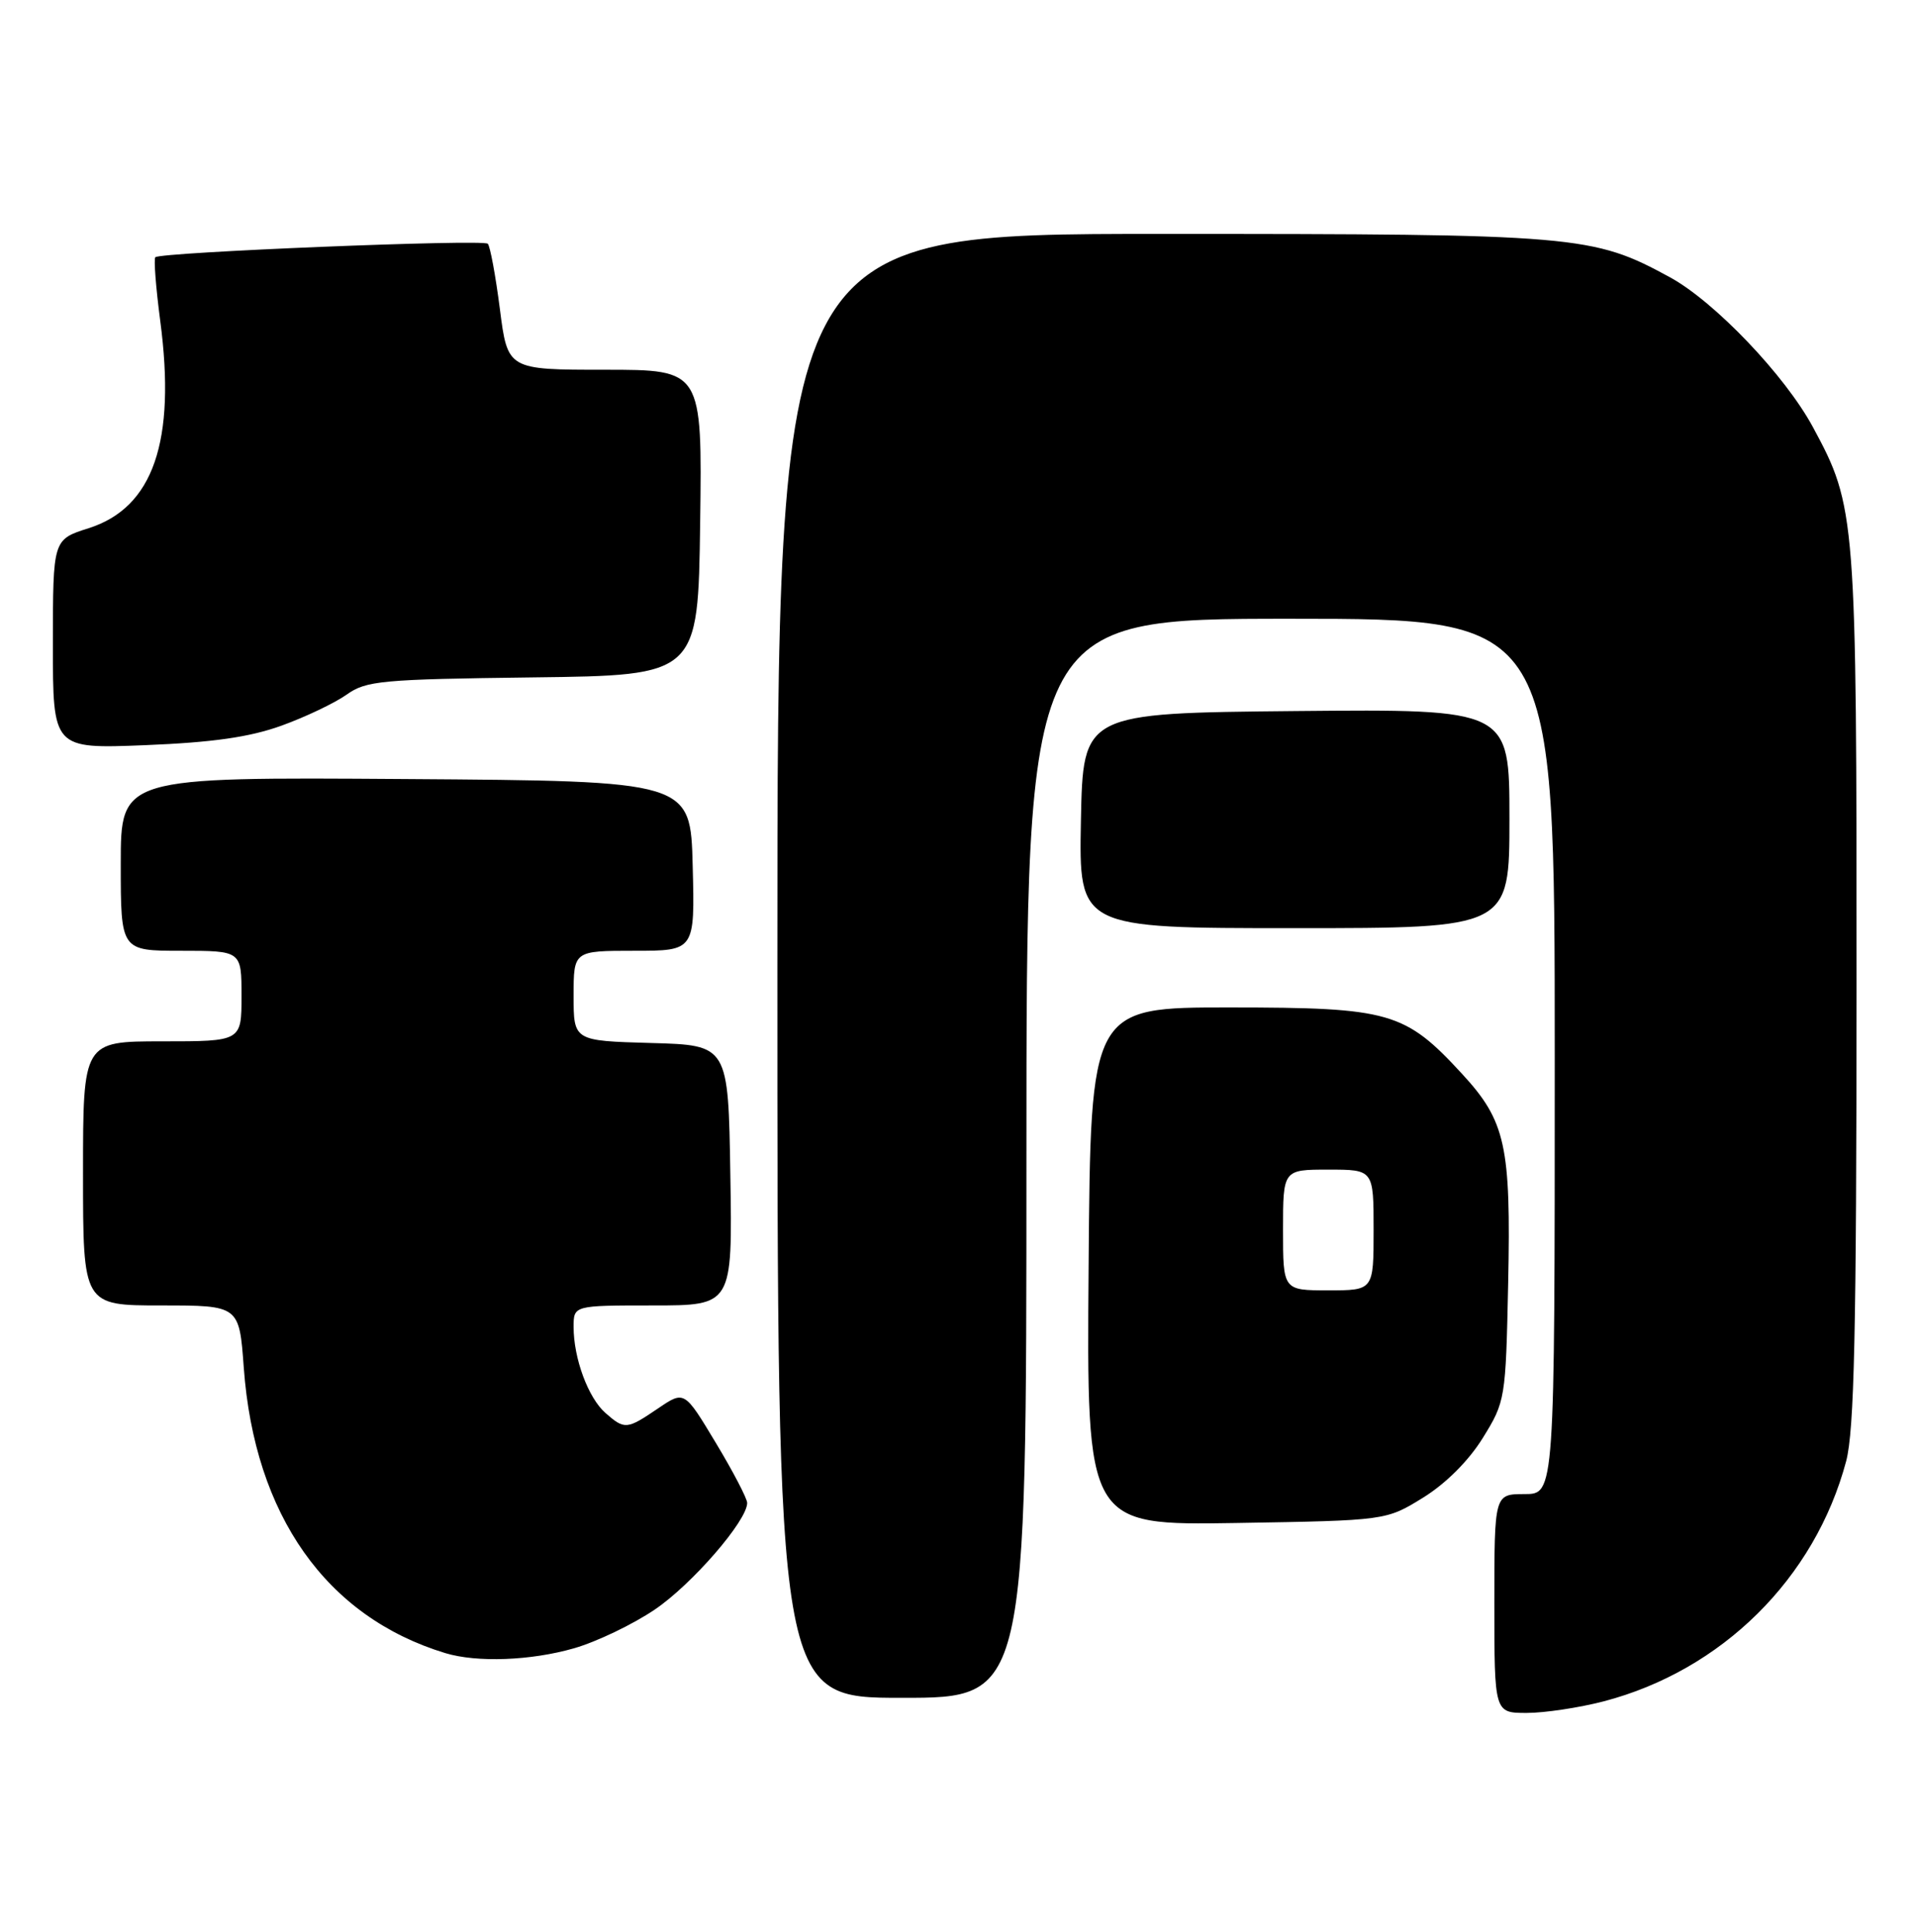 <?xml version="1.0" encoding="UTF-8" standalone="no"?>
<!DOCTYPE svg PUBLIC "-//W3C//DTD SVG 1.1//EN" "http://www.w3.org/Graphics/SVG/1.1/DTD/svg11.dtd" >
<svg xmlns="http://www.w3.org/2000/svg" xmlns:xlink="http://www.w3.org/1999/xlink" version="1.1" viewBox="0 0 254 256">
 <g >
 <path fill="currentColor"
d=" M 212.47 225.47 C 228.14 221.38 240.47 209.18 244.61 193.65 C 245.69 189.57 245.98 176.50 245.99 130.96 C 246.00 68.26 245.92 67.18 240.22 56.62 C 236.51 49.74 227.17 39.96 221.24 36.73 C 211.03 31.17 209.04 31.00 153.79 31.00 C 103.00 31.00 103.00 31.00 103.00 128.00 C 103.00 225.00 103.00 225.00 119.50 225.00 C 136.00 225.00 136.00 225.00 136.00 153.50 C 136.00 82.00 136.00 82.00 171.00 82.00 C 206.00 82.00 206.00 82.00 206.00 140.00 C 206.00 198.00 206.00 198.00 202.00 198.00 C 198.00 198.00 198.00 198.00 198.00 212.50 C 198.00 227.00 198.00 227.00 202.29 227.00 C 204.65 227.00 209.23 226.31 212.47 225.47 Z  M 76.07 218.43 C 79.06 217.57 83.87 215.26 86.76 213.30 C 91.69 209.96 99.00 201.53 99.00 199.17 C 99.00 198.59 97.13 195.00 94.84 191.20 C 90.68 184.28 90.68 184.28 87.20 186.64 C 83.04 189.46 82.78 189.49 80.22 187.25 C 77.94 185.25 76.00 180.02 76.00 175.85 C 76.00 173.00 76.00 173.00 86.52 173.00 C 97.05 173.00 97.05 173.00 96.77 155.75 C 96.50 138.50 96.50 138.50 86.25 138.22 C 76.00 137.93 76.00 137.93 76.00 131.97 C 76.00 126.00 76.00 126.00 84.03 126.00 C 92.07 126.00 92.07 126.00 91.78 114.75 C 91.50 103.50 91.50 103.50 53.75 103.24 C 16.00 102.98 16.00 102.98 16.00 114.49 C 16.00 126.00 16.00 126.00 24.00 126.00 C 32.00 126.00 32.00 126.00 32.00 132.00 C 32.00 138.00 32.00 138.00 21.50 138.00 C 11.00 138.00 11.00 138.00 11.00 155.50 C 11.00 173.00 11.00 173.00 21.35 173.00 C 31.70 173.00 31.70 173.00 32.30 181.25 C 33.73 200.82 43.23 214.27 58.99 219.07 C 63.20 220.35 70.35 220.08 76.07 218.43 Z  M 188.56 198.47 C 191.58 196.60 194.60 193.58 196.47 190.56 C 199.45 185.74 199.51 185.43 199.83 170.08 C 200.21 151.84 199.50 148.58 193.73 142.32 C 186.14 134.08 184.18 133.52 163.00 133.51 C 144.50 133.50 144.50 133.50 144.24 167.83 C 143.97 202.15 143.97 202.15 163.82 201.83 C 183.66 201.50 183.66 201.50 188.56 198.47 Z  M 200.00 108.48 C 200.00 93.97 200.00 93.97 171.75 94.23 C 143.50 94.50 143.50 94.50 143.22 108.75 C 142.95 123.00 142.95 123.00 171.47 123.00 C 200.00 123.00 200.00 123.00 200.00 108.48 Z  M 37.29 96.17 C 40.47 95.02 44.35 93.17 45.92 92.06 C 48.52 90.20 50.53 90.02 70.63 89.77 C 92.50 89.50 92.50 89.50 92.77 69.25 C 93.04 49.00 93.04 49.00 80.15 49.00 C 67.26 49.00 67.26 49.00 66.23 40.93 C 65.66 36.50 64.94 32.61 64.63 32.30 C 64.01 31.68 21.25 33.42 20.58 34.09 C 20.36 34.31 20.65 38.10 21.23 42.51 C 23.34 58.49 20.31 67.28 11.74 70.00 C 7.01 71.50 7.01 71.50 7.01 85.37 C 7.00 99.24 7.00 99.24 19.25 98.75 C 28.17 98.39 33.07 97.69 37.29 96.17 Z  M 170.00 163.00 C 170.00 155.00 170.00 155.00 176.00 155.00 C 182.00 155.00 182.00 155.00 182.00 163.00 C 182.00 171.00 182.00 171.00 176.00 171.00 C 170.00 171.00 170.00 171.00 170.00 163.00 Z "/>
</g>
</svg>